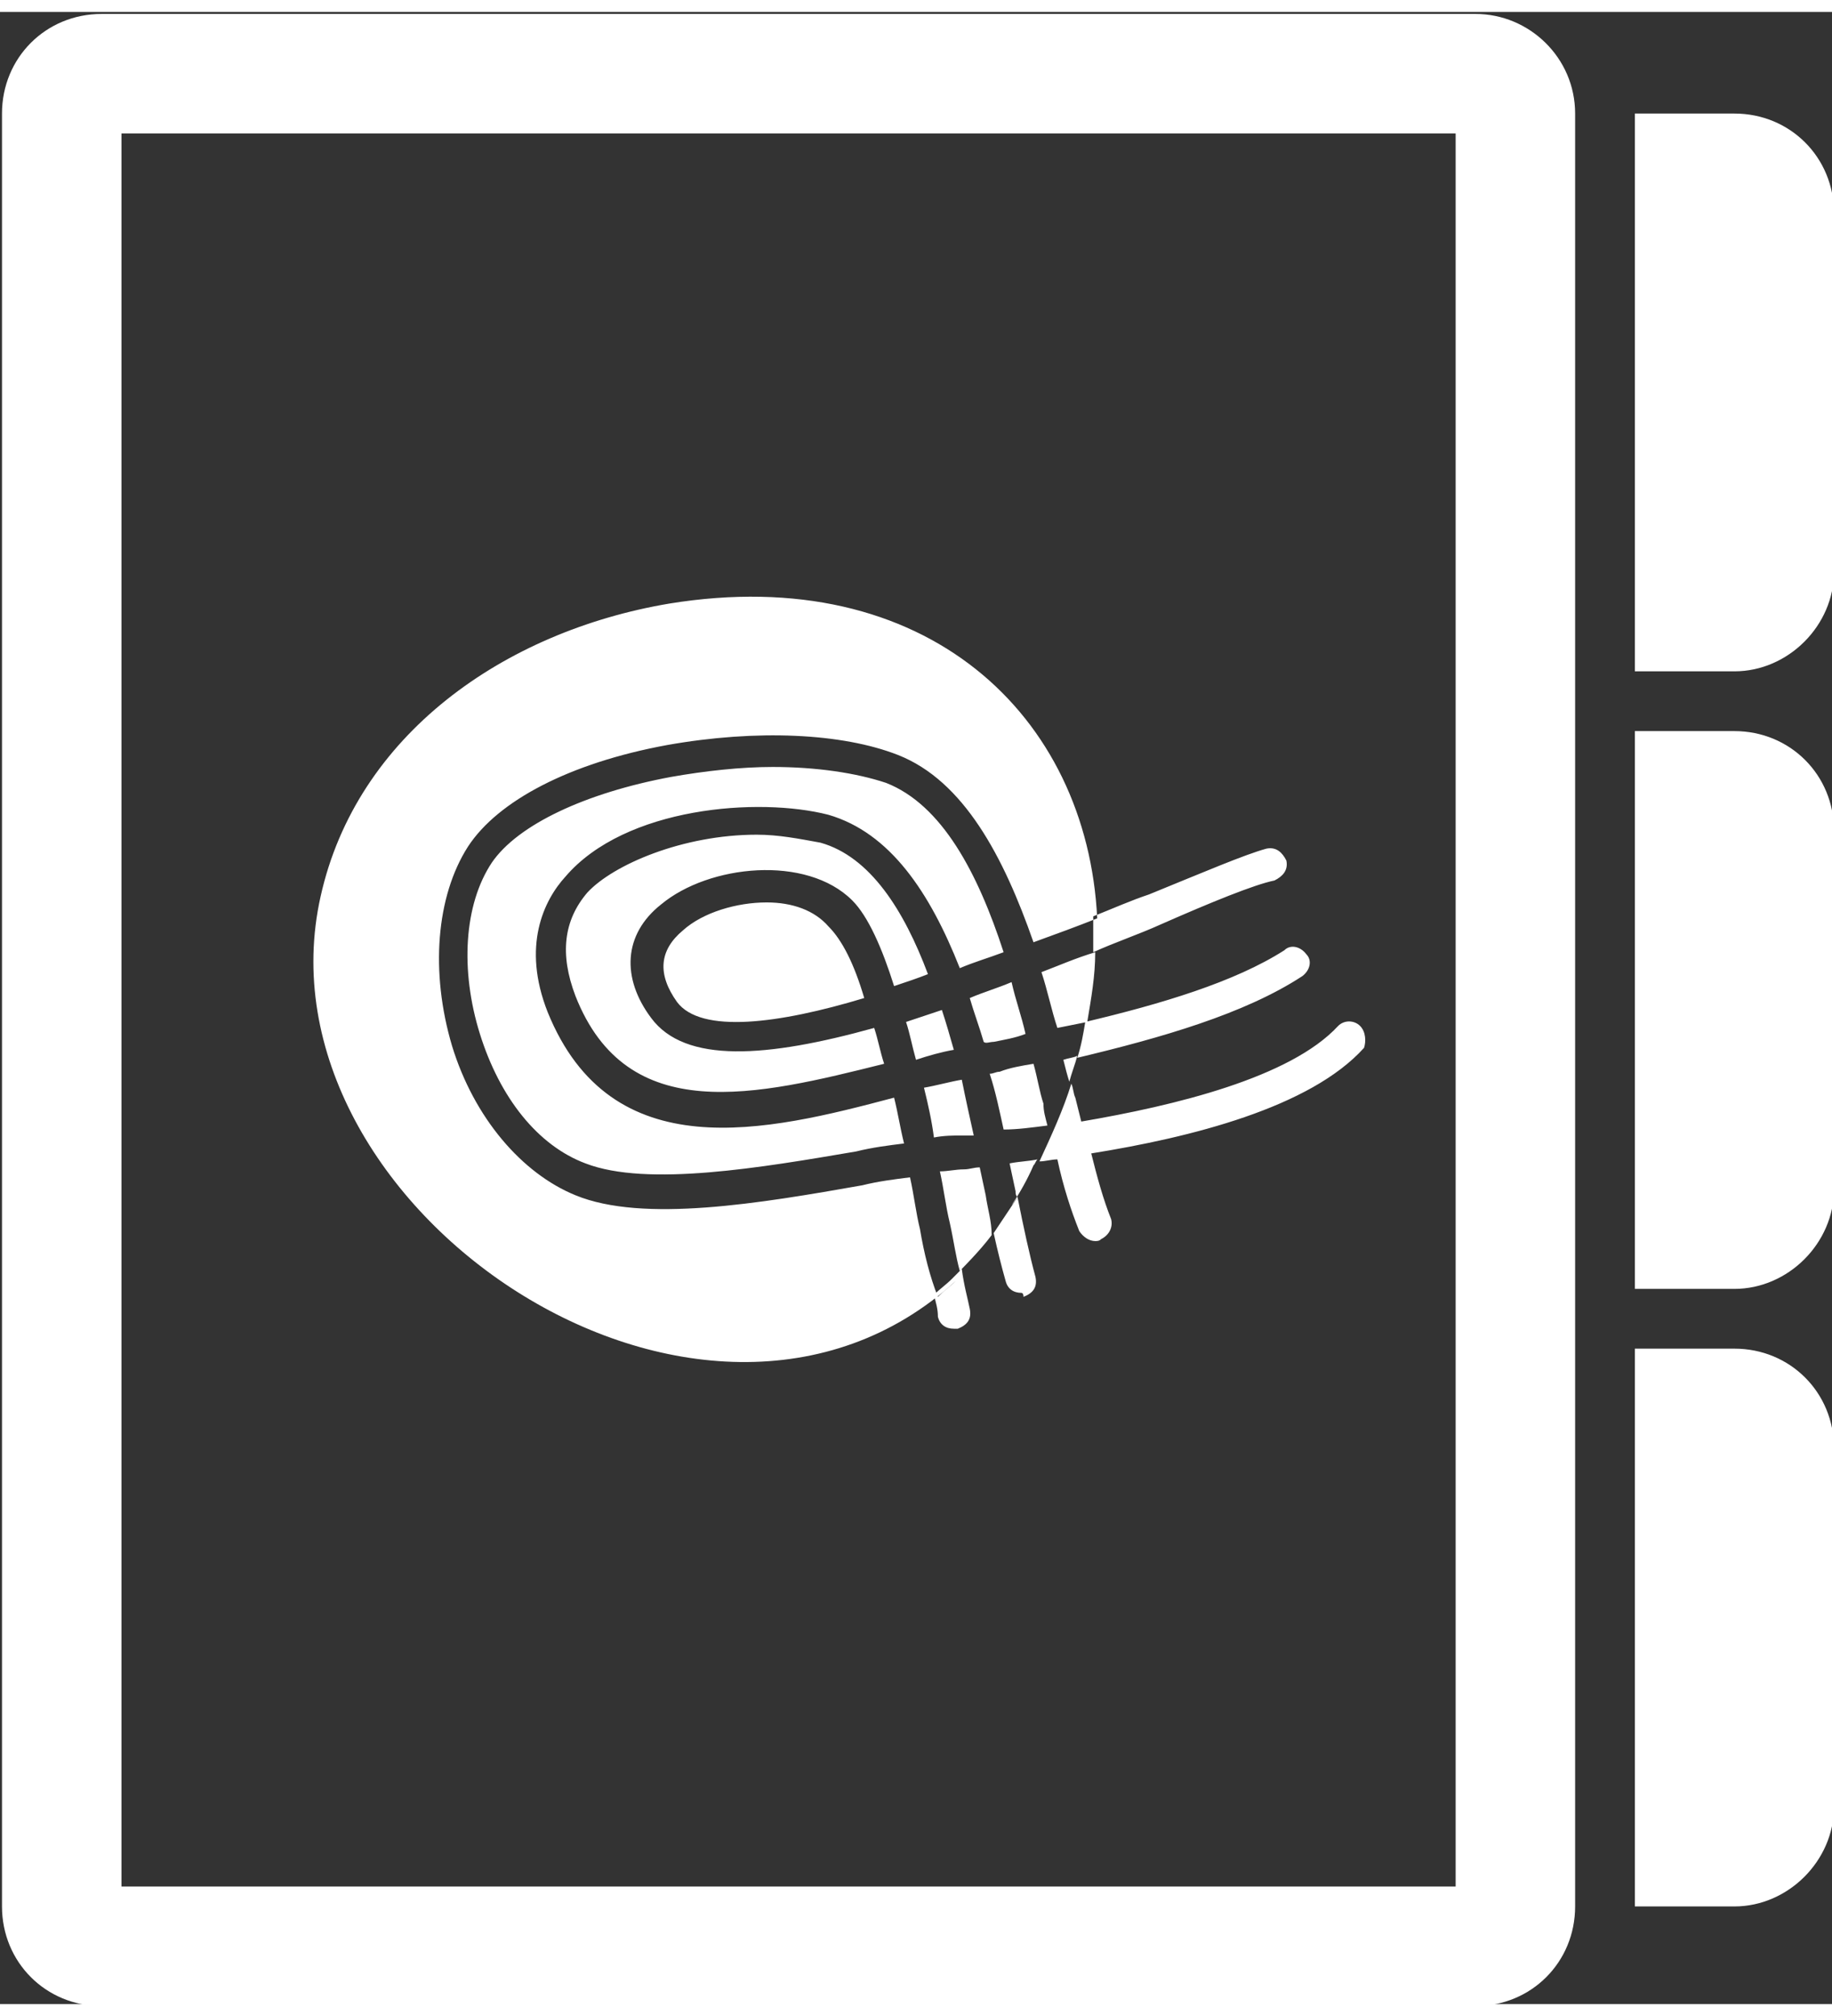 <svg xmlns="http://www.w3.org/2000/svg" viewBox="0 0 92 100" width="20" height="22"><rect x="0" y="0" width="92" height="100" fill="#333333" stroke="none"/><path d="M73.1 6.1v88h-67v-88h67m1-6h-69c-2.8 0-5 2.2-5 5v90c0 2.8 2.2 5 5 5h69c2.8 0 5-2.2 5-5v-90c0-2.8-2.3-5-5-5zm18 28v-18c0-2.8-2.2-5-5-5h-5v28h5c2.7 0 5-2.3 5-5zm0 31v-18c0-2.8-2.2-5-5-5h-5v28h5c2.7 0 5-2.3 5-5zm0 31v-18c0-2.8-2.2-5-5-5h-5v28h5c2.7 0 5-2.3 5-5zM54.9 45.4c1-.4 1.9-.8 2.8-1.1 2.7-1.1 4.8-2 5.9-2.3.5-.1.8.2 1 .6.1.5-.2.8-.6 1-1 .2-3.2 1.1-5.7 2.2-1.1.5-2.3.9-3.4 1.4v-1.8zm-.4 5.3c-.1.6-.2 1.2-.4 1.8 4.2-1 8.4-2.2 11.3-4.1.4-.3.5-.8.2-1.1-.3-.4-.8-.5-1.1-.2-2.5 1.6-6.2 2.7-10 3.6zm-6.2 12.4l-.5.5c-.3.3-.6.5-.9.8.1.4.2.7.2 1.1.1.4.4.6.8.6h.2c.5-.2.7-.5.6-1-.1-.5-.3-1.2-.4-2zm2.8-3.6l-1.2 1.8c.2.9.4 1.7.6 2.4.1.4.4.6.8.6 0 0 .1 0 .1.2.5-.2.7-.5.6-1-.3-1.1-.6-2.5-.9-4zm17.2-8.6c-.3-.3-.8-.3-1.1 0-2.4 2.6-8.2 4-12.9 4.8l-.3-1.2c-.1-.2-.1-.5-.2-.7-.4 1.3-1 2.6-1.6 3.9.3 0 .6-.1.9-.1.3 1.4.7 2.6 1.1 3.6.2.3.5.5.8.5.1 0 .2 0 .3-.1.4-.2.6-.6.5-1-.4-1-.7-2.1-1-3.3 5-.8 11-2.3 13.7-5.3.1-.3.1-.8-.2-1.1zm-15.7 5c-.1-.4-.2-.7-.2-1.1-.2-.6-.3-1.3-.5-2-.6.1-1.2.2-1.7.4-.2 0-.3.1-.5.1.3.9.5 1.9.7 2.8.7 0 1.4-.1 2.2-.2zm-2.7-4.2c.5-.1 1.1-.2 1.6-.4-.2-.9-.5-1.7-.7-2.6-.7.3-1.4.5-2.1.8.2.7.5 1.5.7 2.2.1.1.3 0 .5 0zm-1.6 4.7h.6c-.2-.9-.4-1.8-.6-2.8-.6.1-1.3.3-1.9.4.2.8.4 1.7.5 2.5.5-.1 1-.1 1.4-.1zm5.1-3.8c.1.4.2.8.3 1.1.1-.4.3-.9.4-1.3-.2.1-.4.1-.7.2zm-5.5-.5c-.2-.7-.4-1.4-.6-2l-1.8.6c.2.6.3 1.2.5 1.9.6-.2 1.3-.4 1.9-.5zm-6.3-11.8c3.1.9 5.1 3.9 6.6 7.7.7-.3 1.4-.5 2.2-.8-1.3-4-3.1-7.4-5.9-8.5-1.5-.5-3.5-.8-5.7-.8-1.6 0-3.4.2-5.1.5-4.3.8-7.7 2.4-9 4.3-1.4 2.1-1.6 5.4-.6 8.6s2.9 5.6 5.3 6.5c3.1 1.2 8.9.2 13.6-.6.8-.2 1.6-.3 2.4-.4-.2-.8-.3-1.5-.5-2.3-6.4 1.7-14.2 3.6-17.4-4.3-1.3-3.3-.2-5.6.9-6.8 3-3.5 9.7-4 13.2-3.1zm-3.1 4.4c-1.5 0-3.2.5-4.2 1.4-1.2 1-1.3 2.2-.3 3.6 1.2 1.6 5.1 1.1 9.4-.2-.5-1.7-1.1-2.9-1.8-3.6-.7-.8-1.8-1.2-3.1-1.2zm2.7-3c-1.1-.2-2.1-.4-3.2-.4-3.7 0-7.2 1.5-8.5 2.9-1.2 1.4-1.4 3.1-.6 5.2 2.6 6.6 9.1 5 15.5 3.4-.2-.6-.3-1.2-.5-1.8-5.4 1.5-9.5 1.8-11.2-.5-1.5-2-1.4-4.2.5-5.7 2.4-2 7.3-2.5 9.6-.2.8.8 1.5 2.4 2.1 4.3.6-.2 1.2-.4 1.7-.6-1.2-3.2-2.9-5.9-5.4-6.6zm5 19.4c-.2-.8-.3-1.7-.5-2.6-.8.1-1.6.2-2.4.4-5.1.9-11 1.9-14.4.5-2.7-1.1-5.1-3.9-6.2-7.5-1.1-3.7-.8-7.5.8-10 1.5-2.3 5.1-4.2 10-5.1 4.5-.8 8.8-.6 11.6.5 3.3 1.3 5.3 5.1 6.8 9.4 1.1-.4 2.2-.8 3.2-1.2-.5-10.2-8.6-17.9-21.5-15.8-8.3 1.4-15.7 6.6-17.5 14.7C12.6 60 35.3 75.3 48 63.7c-.3.3-.6.5-.9.8-.4-1-.7-2.2-.9-3.4zm3.3-1.7c-.1-.5-.2-.9-.3-1.4-.3 0-.5.1-.8.1-.4 0-.8.1-1.2.1.2.9.3 1.8.5 2.6.2.9.3 1.7.5 2.4l-.5.5c.7-.7 1.5-1.5 2.1-2.3 0-.7-.2-1.3-.3-2zm1.2-1.6c.1.5.2.9.3 1.4 0 .1 0 .2.1.3-.1.1-.2.3-.3.4.4-.6.8-1.3 1.1-2 .1-.1.1-.2.2-.3-.5.1-.9.1-1.4.2zm1.6-9.6c.3.9.5 1.9.8 2.8l1.5-.3c.2-1.2.4-2.3.4-3.5-1 .3-1.9.7-2.7 1z" fill="#fff"/></svg>